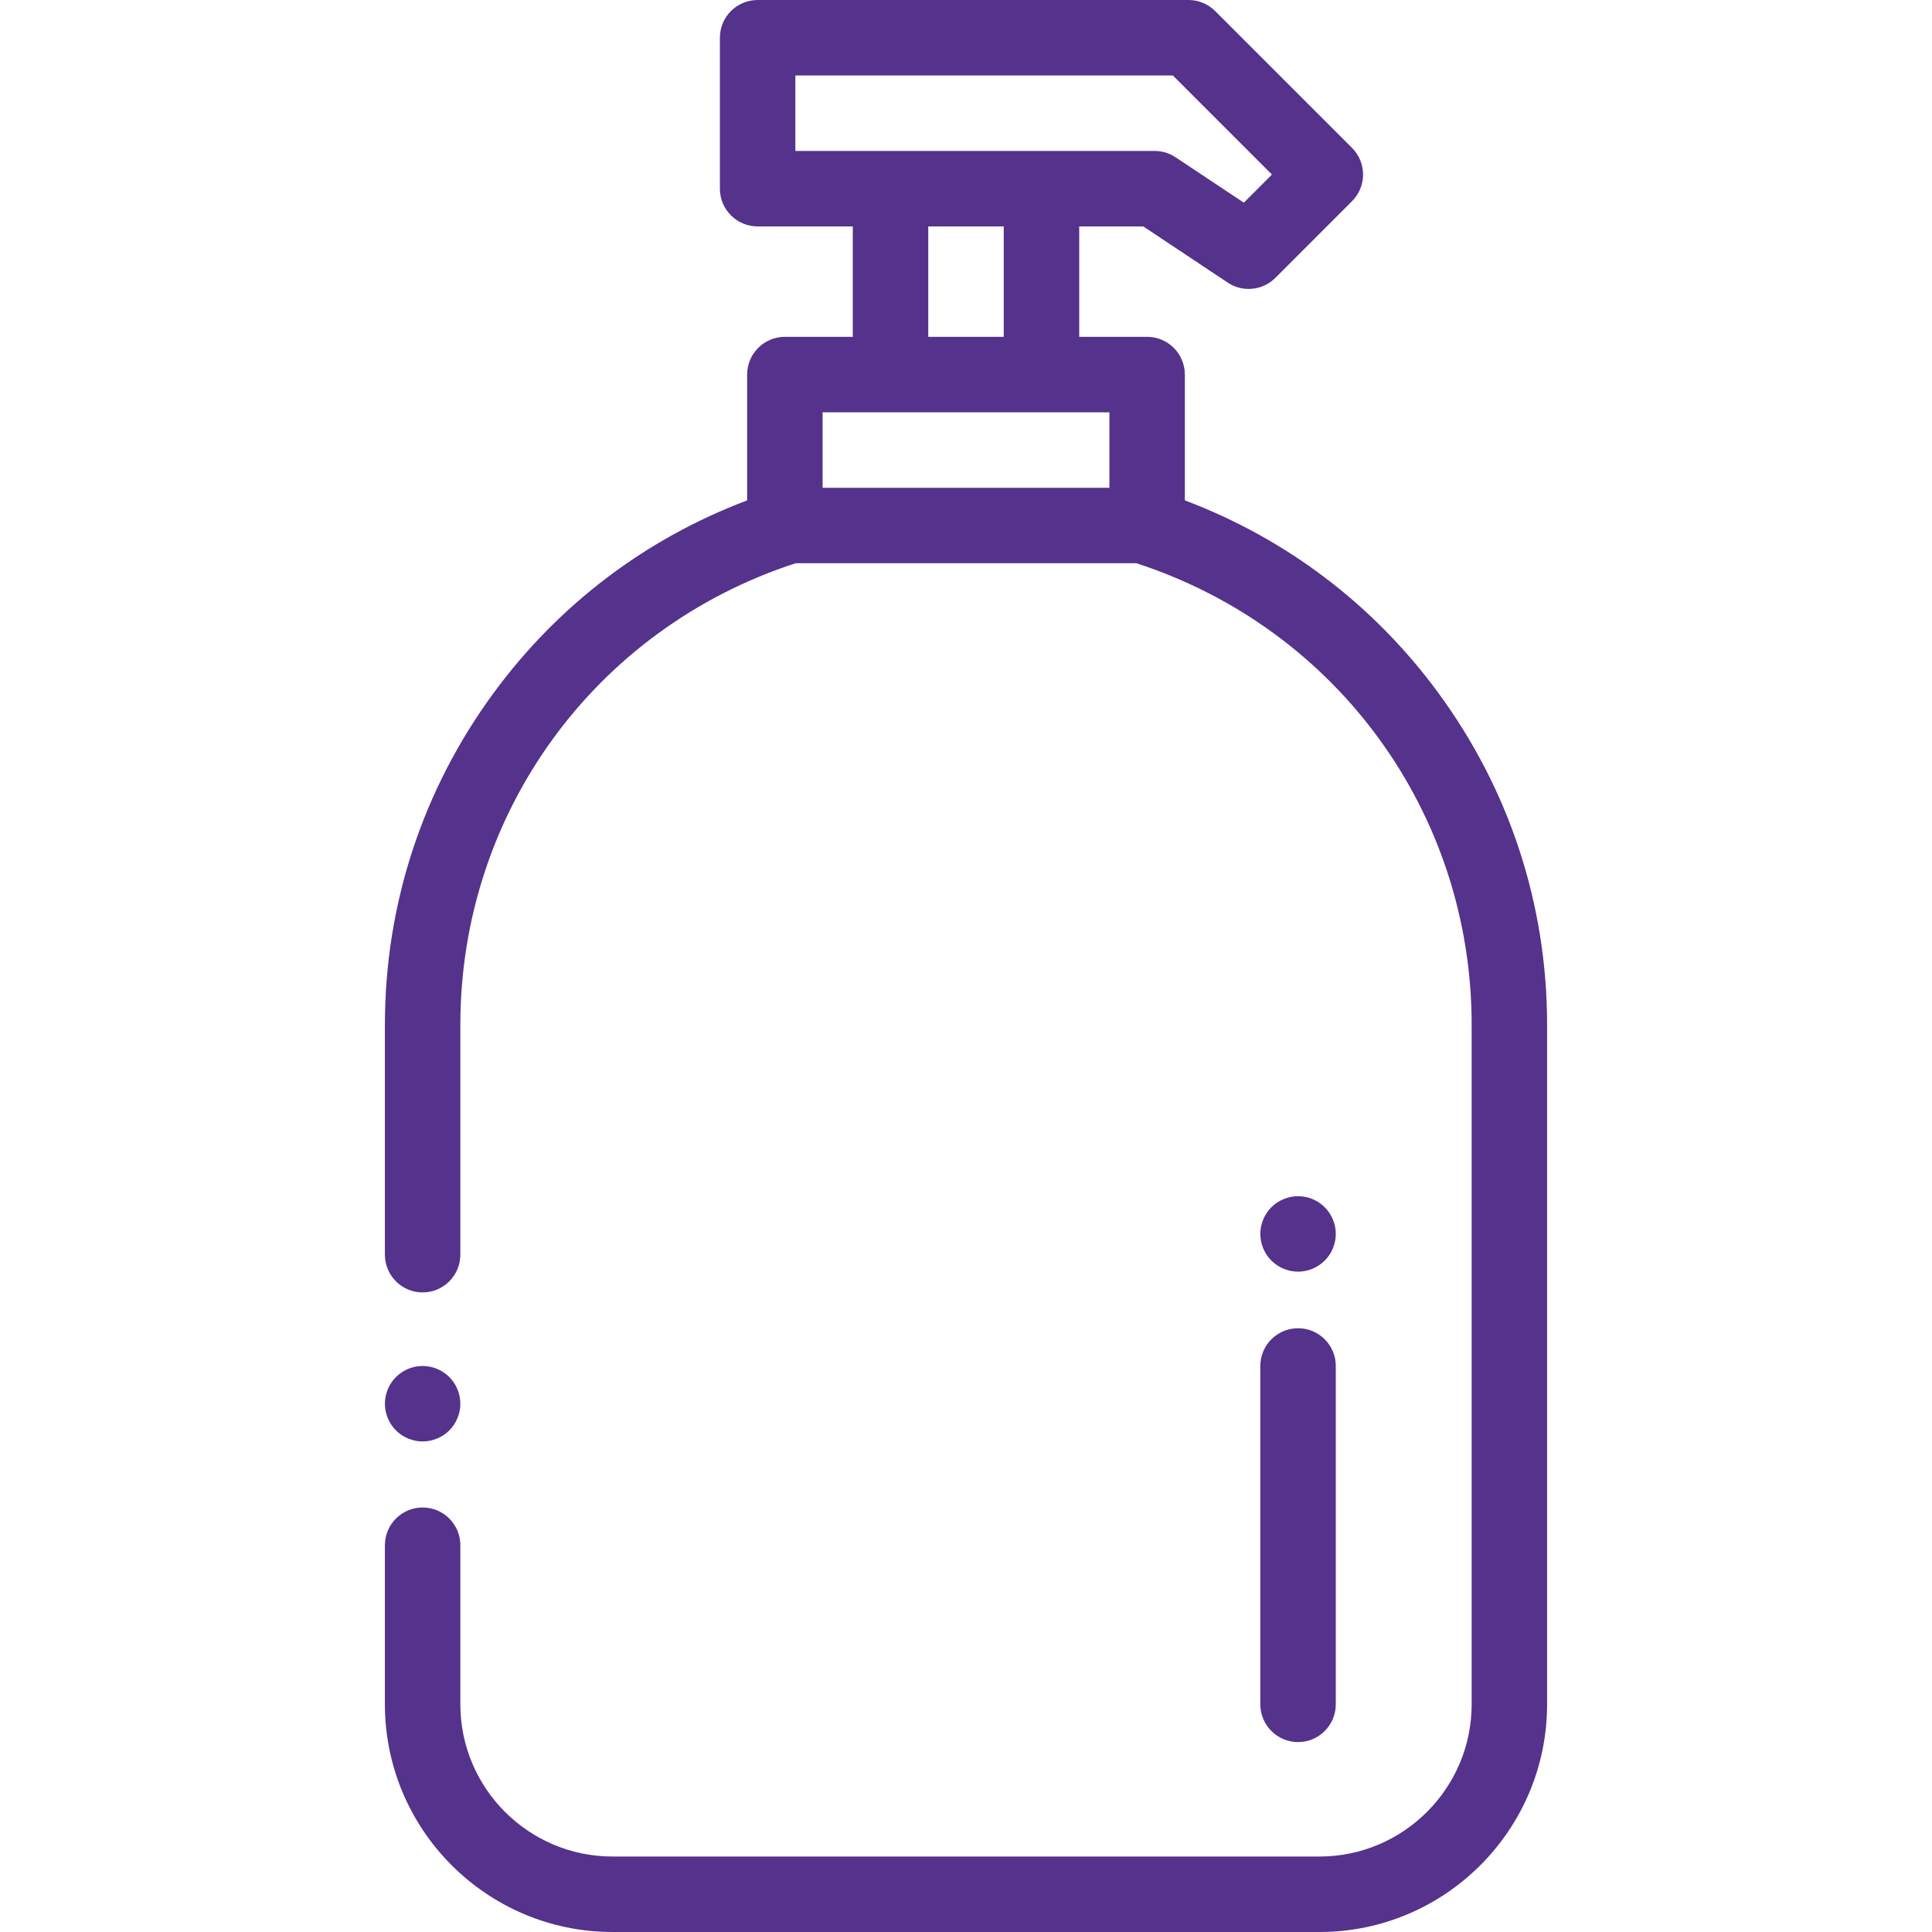 <svg width="62" height="62" viewBox="0 0 62 62" fill="none" xmlns="http://www.w3.org/2000/svg">
<g clip-path="url(#clip0)">
<path d="M13.562 46.258C13.244 46.258 12.931 46.128 12.706 45.903C12.481 45.678 12.352 45.365 12.352 45.047C12.352 44.728 12.481 44.416 12.706 44.191C12.931 43.965 13.244 43.836 13.562 43.836C13.881 43.836 14.194 43.965 14.419 44.191C14.644 44.416 14.773 44.728 14.773 45.047C14.773 45.365 14.644 45.678 14.419 45.903C14.194 46.128 13.881 46.258 13.562 46.258Z" fill="#55328C"/>
<path d="M46.151 22.227C44.074 19.401 41.279 17.287 38.023 16.058V12.02C38.023 11.352 37.481 10.809 36.812 10.809H34.633V7.266H36.689L39.4 9.07C39.604 9.206 39.838 9.272 40.07 9.272C40.383 9.272 40.693 9.152 40.927 8.918L43.387 6.458C43.614 6.231 43.742 5.923 43.742 5.602C43.742 5.28 43.614 4.972 43.387 4.745L38.996 0.355C38.769 0.128 38.461 0 38.14 0H24.313C23.645 0 23.102 0.542 23.102 1.211V6.055C23.102 6.724 23.645 7.266 24.313 7.266H27.367V10.809H25.188C24.519 10.809 23.977 11.352 23.977 12.02V16.058C20.721 17.287 17.926 19.402 15.849 22.227C13.561 25.339 12.352 29.026 12.352 32.888V40.264C12.352 40.932 12.894 41.475 13.562 41.475C14.231 41.475 14.773 40.932 14.773 40.264V32.888C14.773 26.099 19.089 20.169 25.532 18.075H36.468C42.911 20.169 47.227 26.099 47.227 32.888V54.694C47.227 57.387 45.035 59.578 42.343 59.578H19.657C16.965 59.578 14.773 57.387 14.773 54.694V49.588C14.773 48.919 14.231 48.377 13.562 48.377C12.894 48.377 12.352 48.919 12.352 49.588V54.694C12.352 58.722 15.629 62 19.657 62H42.343C46.371 62 49.648 58.722 49.648 54.694V32.888C49.648 29.026 48.439 25.339 46.151 22.227ZM25.524 2.422H37.638L40.818 5.602L39.916 6.504L37.725 5.047C37.527 4.914 37.294 4.844 37.055 4.844H25.524V2.422ZM29.789 7.266H32.211V10.809H29.789V7.266ZM26.398 15.653V13.231H35.602V15.653H26.398Z" fill="#55328C"/>
<path d="M41.656 55.905C40.987 55.905 40.445 55.362 40.445 54.694V43.836C40.445 43.167 40.987 42.625 41.656 42.625C42.325 42.625 42.867 43.167 42.867 43.836V54.694C42.867 55.362 42.325 55.905 41.656 55.905Z" fill="#55328C"/>
<path d="M41.656 40.809C41.338 40.809 41.025 40.679 40.8 40.454C40.575 40.229 40.445 39.916 40.445 39.598C40.445 39.279 40.575 38.967 40.8 38.742C41.025 38.516 41.338 38.387 41.656 38.387C41.975 38.387 42.287 38.516 42.512 38.742C42.738 38.967 42.867 39.279 42.867 39.598C42.867 39.916 42.738 40.229 42.512 40.454C42.287 40.679 41.975 40.809 41.656 40.809Z" fill="#55328C"/>
</g>
<defs>
<clipPath id="clip0">
<rect width="62" height="62" fill="white"/>
</clipPath>
</defs>
</svg>
